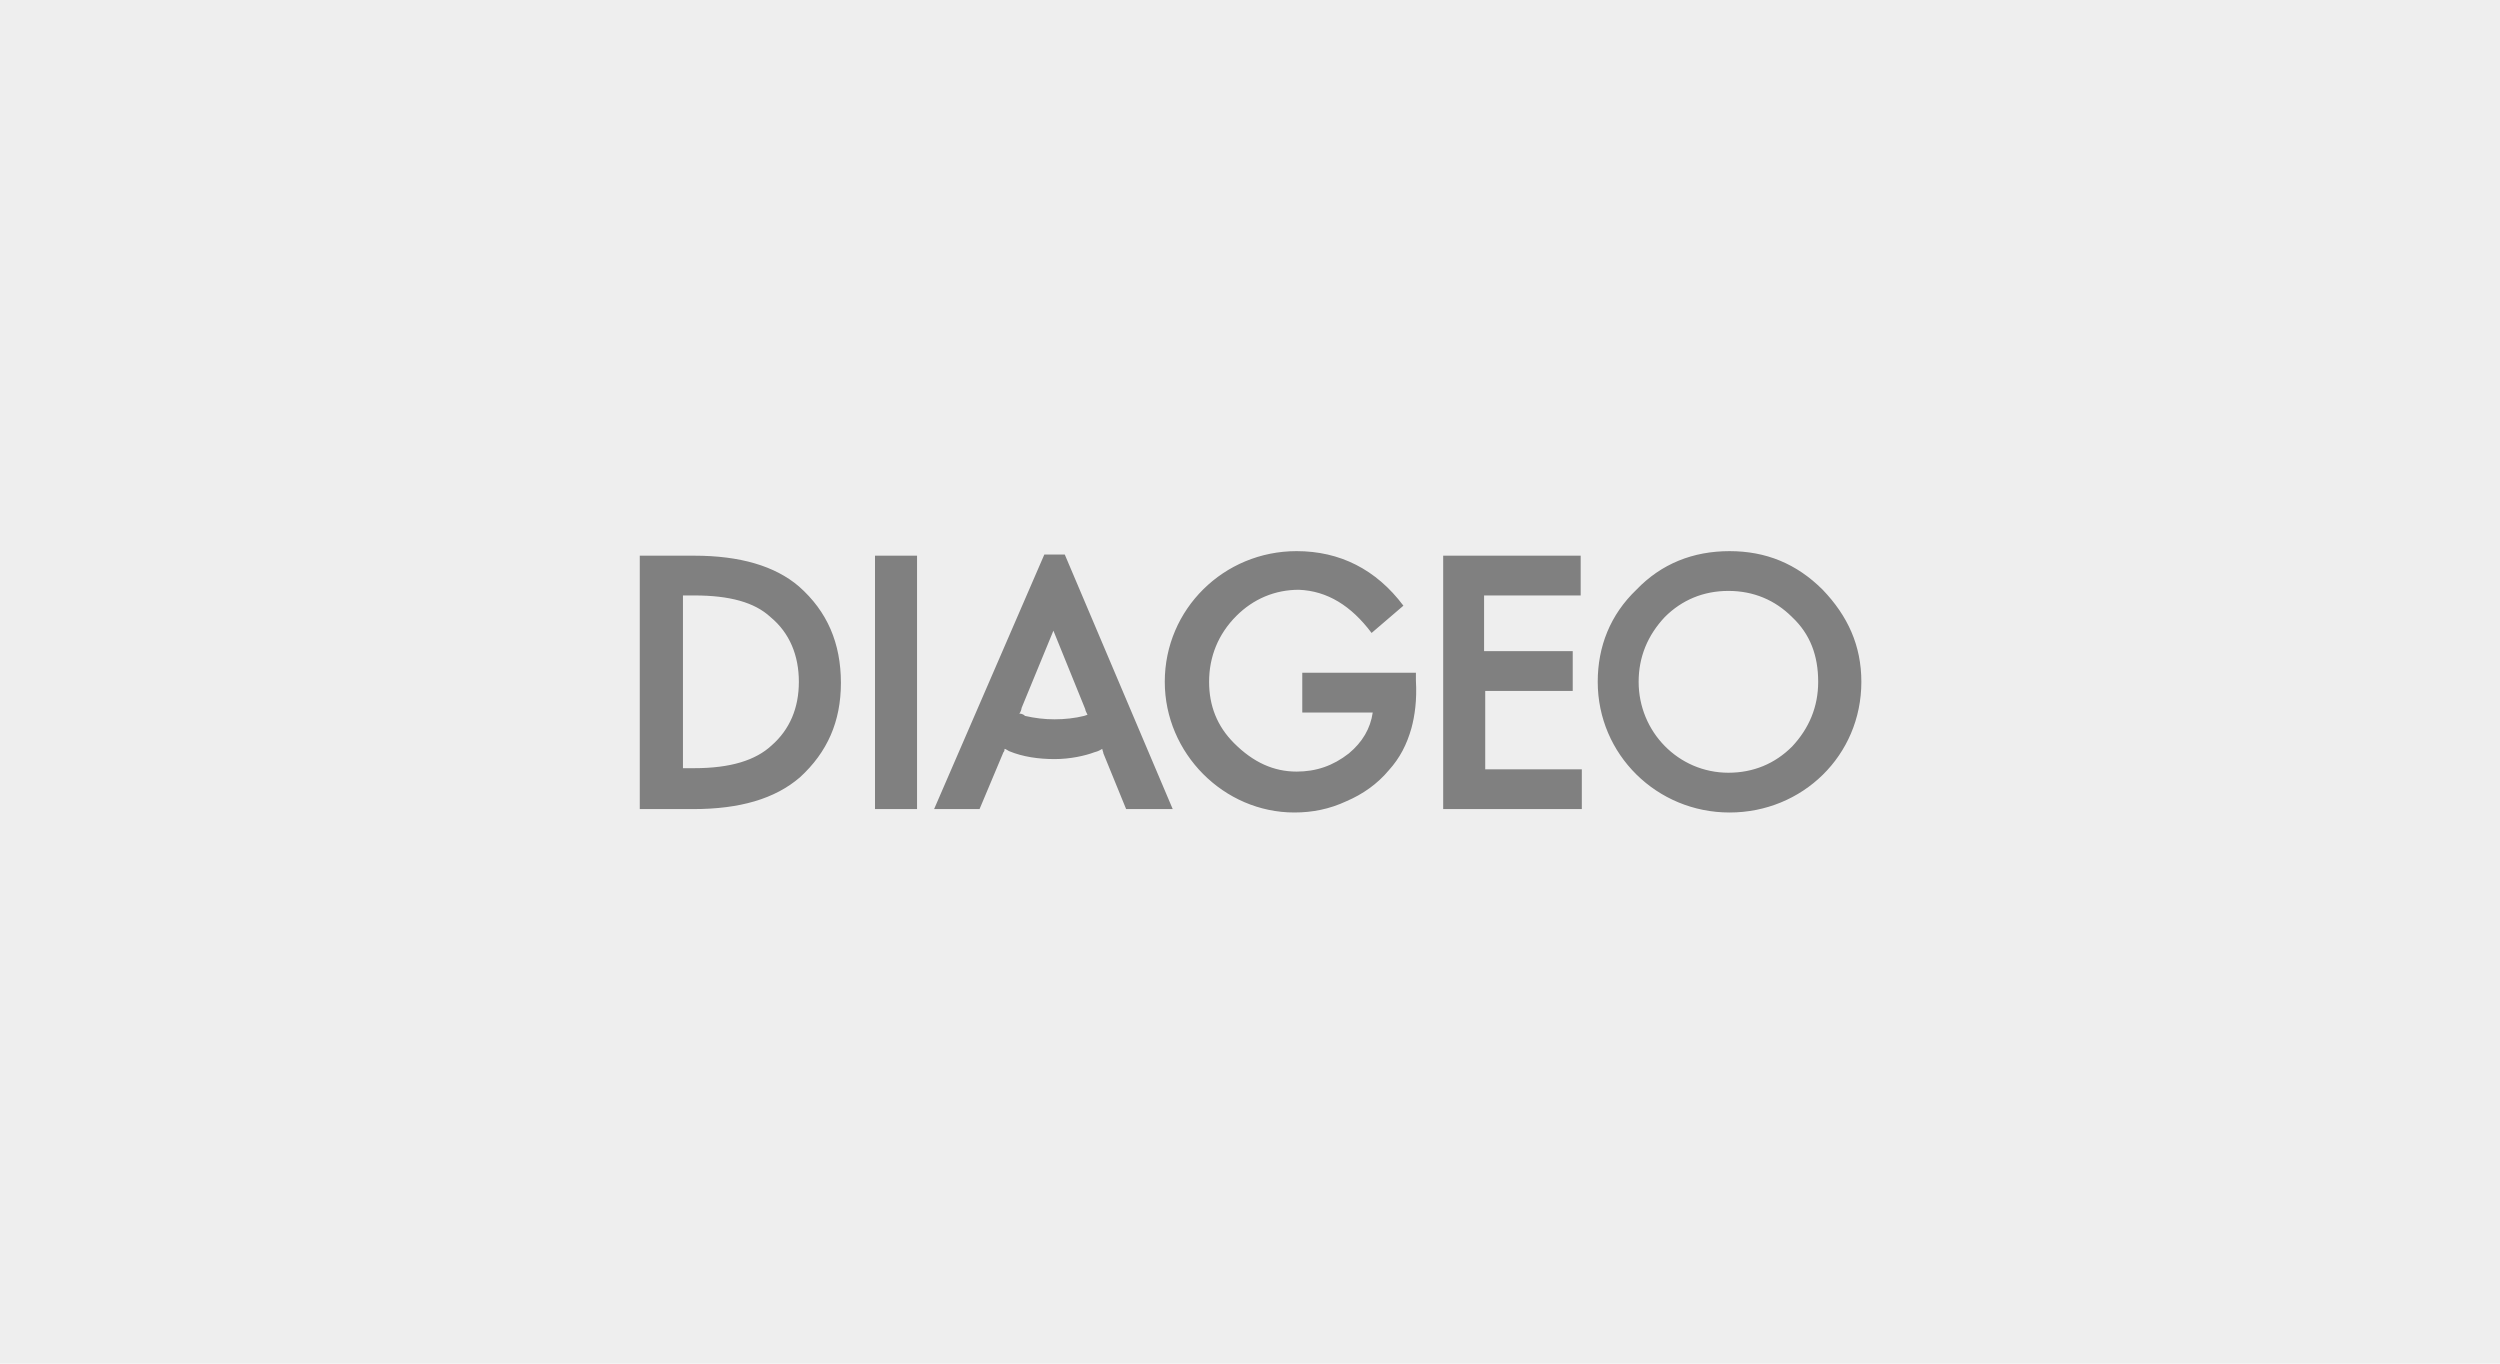 <?xml version="1.0" encoding="utf-8"?>
<!-- Generator: Adobe Illustrator 19.0.1, SVG Export Plug-In . SVG Version: 6.00 Build 0)  -->
<svg version="1.1" id="Layer_1" xmlns="http://www.w3.org/2000/svg" xmlns:xlink="http://www.w3.org/1999/xlink" x="0px" y="0px"
	 viewBox="100 -50 220 120" style="enable-background:new 100 -50 220 120;" xml:space="preserve">
<style type="text/css">
	.st0{fill:#EEEEEE;}
	.st1{fill:#808080;}
</style>
<rect x="100" y="-50" class="st0" width="220" height="120"/>
<g>
	<g>
		<g>
			<g>
				<path class="st1" d="M244,1.9c-2.3,2.2-3.4,5-3.4,8.1c0,6.4,5.2,11.5,11.6,11.5c6.4,0,11.6-5,11.6-11.5c0-3.2-1.2-5.8-3.4-8.1
					c-2.3-2.3-5-3.4-8.2-3.4C249-1.5,246.2-0.4,244,1.9 M230.6,10.8h7.8V7.3h-7.8V2.4h8.5v-3.5h-12.1v22.3h12.2v-3.5h-8.5V10.8z
					 M177-1.1v22.3h3.7V-1.1H177z M161,21.2c4.1,0,7.2-0.9,9.4-2.8c2.4-2.2,3.6-4.9,3.6-8.3c0-3.5-1.2-6.3-3.7-8.5
					c-2.1-1.8-5.2-2.7-9.2-2.7h-4.8v22.3H161z M197.1,16.3l2,4.9h4.1l-9.5-22.4h-1.8l-9.7,22.4h4l2.1-5c0.1-0.1,0.1-0.2,0.1-0.3
					c0.1,0,0.2,0.1,0.4,0.2c1.2,0.5,2.6,0.7,4,0.7c1.4,0,2.7-0.3,3.5-0.6c0.4-0.1,0.5-0.2,0.7-0.3C197,16,197.1,16.2,197.1,16.3z
					 M220.7,5.7l2.8-2.4c-2.4-3.2-5.6-4.8-9.4-4.8c-6.4,0-11.6,5.1-11.6,11.5c0,6.3,5.2,11.5,11.4,11.5c1.6,0,3.1-0.3,4.6-1
					c1.4-0.6,2.7-1.5,3.7-2.7c1-1.1,1.6-2.3,2-3.7c0.3-1.1,0.5-2.5,0.4-4.2l0-0.7h-10v3.5h6.2c-0.2,1.4-0.9,2.6-2.1,3.6
					c-1.4,1.1-2.9,1.6-4.6,1.6c-2,0-3.8-0.8-5.5-2.5c-1.5-1.5-2.2-3.3-2.2-5.4c0-2.2,0.8-4.2,2.4-5.8c1.5-1.5,3.4-2.3,5.5-2.3
					C216.8,2,218.9,3.3,220.7,5.7z M257.7,4.3c1.6,1.5,2.3,3.4,2.3,5.7c0,2.2-0.8,4.1-2.3,5.7c-1.5,1.5-3.4,2.3-5.6,2.3
					c-4.4,0-7.9-3.6-7.9-8c0-2.2,0.8-4.1,2.3-5.7c1.5-1.5,3.4-2.3,5.6-2.3C254.3,2,256.2,2.8,257.7,4.3z M161.1,2.4
					c3.1,0,5.3,0.6,6.7,1.9c1.7,1.4,2.5,3.4,2.5,5.7c0,2.3-0.8,4.2-2.4,5.6c-1.4,1.3-3.6,2-6.8,2h-1V2.4H161.1z M189.7,12.8
					c0.1-0.1,0.2-0.4,0.2-0.5l2.8-6.8l2.8,6.9c0,0.1,0.1,0.3,0.2,0.5l-0.3,0.1c-0.8,0.2-1.7,0.3-2.6,0.3c-0.9,0-1.7-0.1-2.6-0.3
					C190,12.8,189.8,12.8,189.7,12.8z"/>
			</g>
		</g>
	</g>
</g>
</svg>
